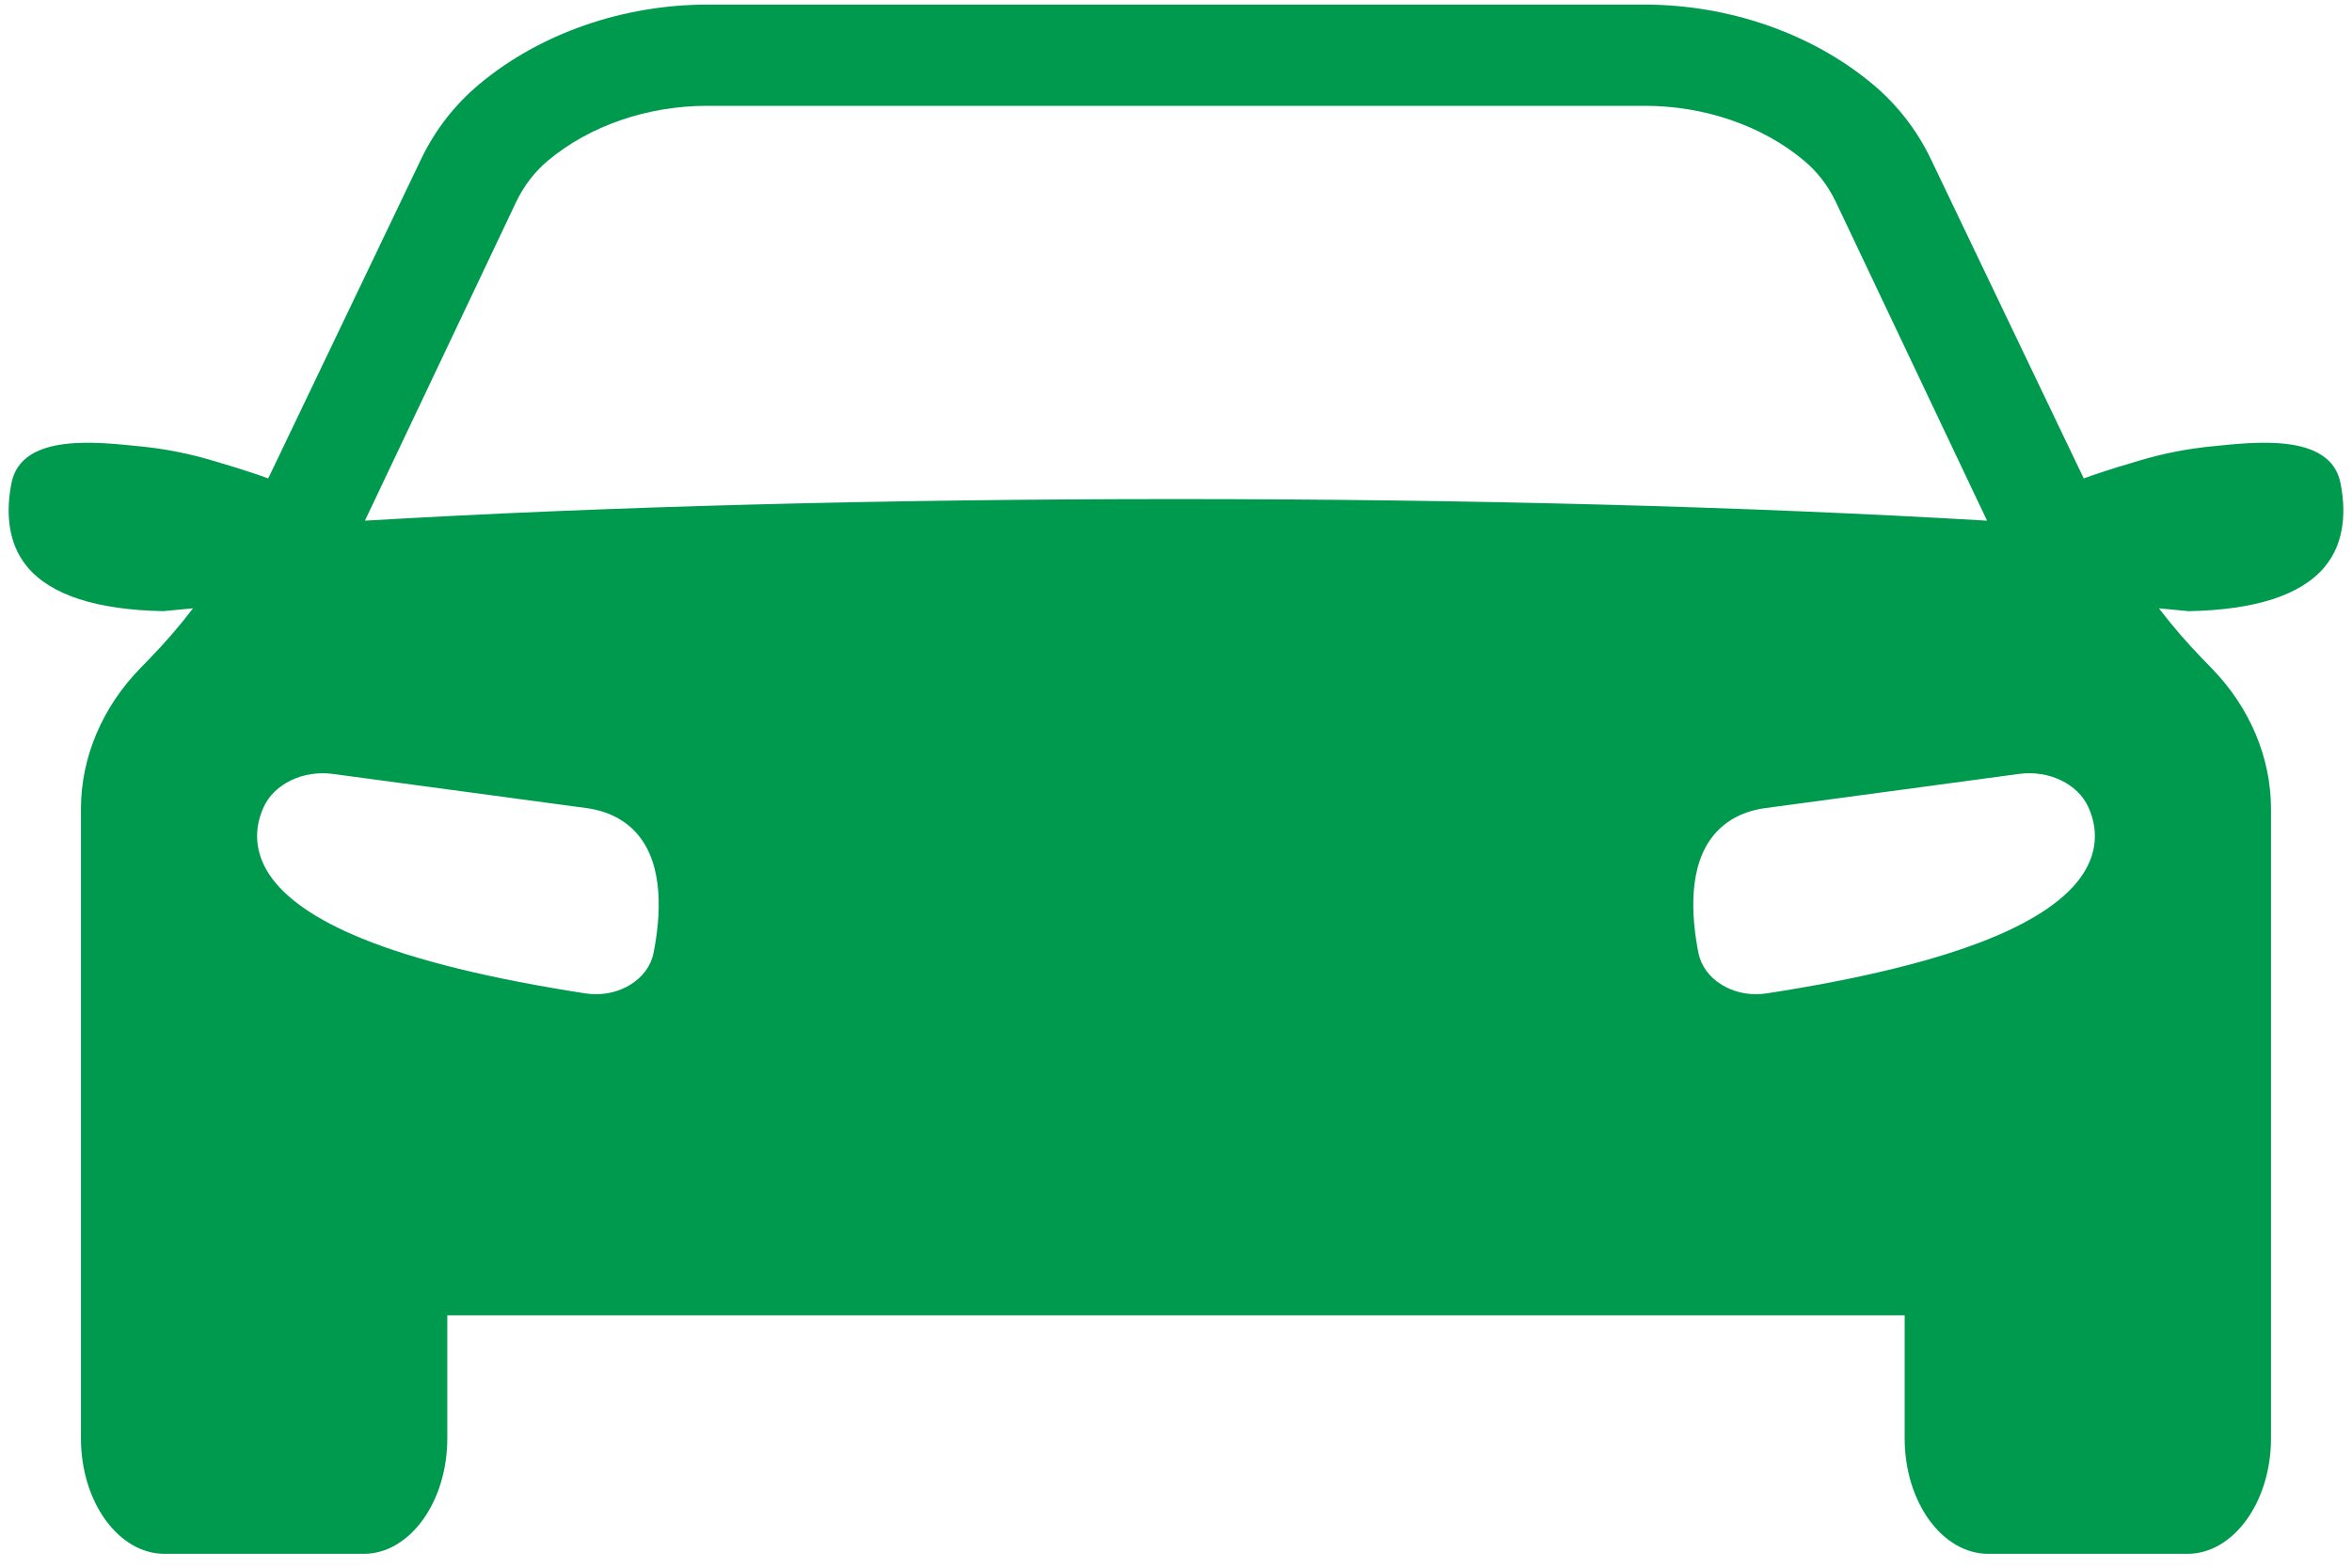 <svg width="102" height="68" viewBox="0 0 102 68" fill="none" xmlns="http://www.w3.org/2000/svg">
<path d="M101.499 20.942C101.052 18.728 97.622 19.198 95.965 19.357C94.865 19.462 93.791 19.673 92.736 19.991C92.504 20.062 91.25 20.421 90.368 20.753L90.223 20.45C90.223 20.449 90.223 20.449 90.222 20.449C90.217 20.44 90.213 20.431 90.209 20.421C90.207 20.42 90.207 20.417 90.206 20.416L83.74 6.909C83.134 5.642 82.282 4.545 81.209 3.648C78.587 1.456 74.985 0.2 71.327 0.2H30.672C27.013 0.2 23.411 1.456 20.79 3.648C19.717 4.545 18.865 5.642 18.259 6.909L11.793 20.416C11.792 20.417 11.792 20.42 11.79 20.421C11.788 20.431 11.782 20.439 11.777 20.449L11.776 20.45L11.631 20.753C10.749 20.421 9.494 20.062 9.263 19.991C8.209 19.672 7.133 19.462 6.034 19.357C4.377 19.198 0.947 18.728 0.5 20.942C0.291 21.987 0.24 23.471 1.194 24.602C2.217 25.814 4.197 26.455 7.083 26.509L8.371 26.386C7.788 27.15 7.156 27.881 6.479 28.578L6.076 28.993C4.431 30.686 3.519 32.844 3.511 35.063V62.389C3.511 65.151 5.139 67.4 7.141 67.4H15.767C17.769 67.4 19.398 65.151 19.398 62.389V57.056H82.6V62.389C82.6 65.151 84.228 67.4 86.23 67.4H94.856C96.858 67.4 98.487 65.151 98.487 62.389V35.065C98.478 32.845 97.568 30.689 95.922 28.995L95.518 28.579C94.842 27.882 94.211 27.151 93.627 26.387L94.915 26.51C97.8 26.456 99.782 25.815 100.804 24.603C101.76 23.471 101.71 21.988 101.499 20.942ZM28.343 41.333C28.231 41.897 27.867 42.392 27.316 42.725C26.881 42.987 26.372 43.124 25.851 43.124C25.699 43.124 25.544 43.112 25.391 43.09C21.288 42.458 18.028 41.658 15.701 40.71C13.704 39.897 12.346 38.955 11.665 37.91C11.067 36.991 10.988 35.985 11.437 35.002C11.894 34 13.152 33.398 14.429 33.569L25.416 35.049C26.372 35.178 27.131 35.569 27.668 36.21C28.797 37.558 28.659 39.74 28.343 41.333ZM15.826 22.584L22.357 8.817L22.39 8.747C22.73 8.044 23.194 7.443 23.768 6.963C25.572 5.454 28.083 4.59 30.659 4.59H71.341C73.918 4.59 76.428 5.454 78.229 6.962C78.807 7.443 79.27 8.044 79.609 8.746L79.645 8.821L86.173 22.584C75.798 21.972 63.668 21.648 50.999 21.648C38.331 21.648 26.201 21.972 15.826 22.584ZM90.334 37.91C89.654 38.955 88.296 39.897 86.298 40.71C83.971 41.658 80.711 42.458 76.608 43.09C76.454 43.113 76.3 43.124 76.148 43.124C75.627 43.124 75.118 42.987 74.683 42.725C74.132 42.392 73.768 41.898 73.656 41.333C73.342 39.74 73.204 37.558 74.331 36.209C74.869 35.568 75.625 35.176 76.583 35.048L87.57 33.568C88.847 33.396 90.105 33.999 90.562 35.001C91.011 35.985 90.933 36.991 90.334 37.91Z" fill="#009A4E"/>
</svg>
